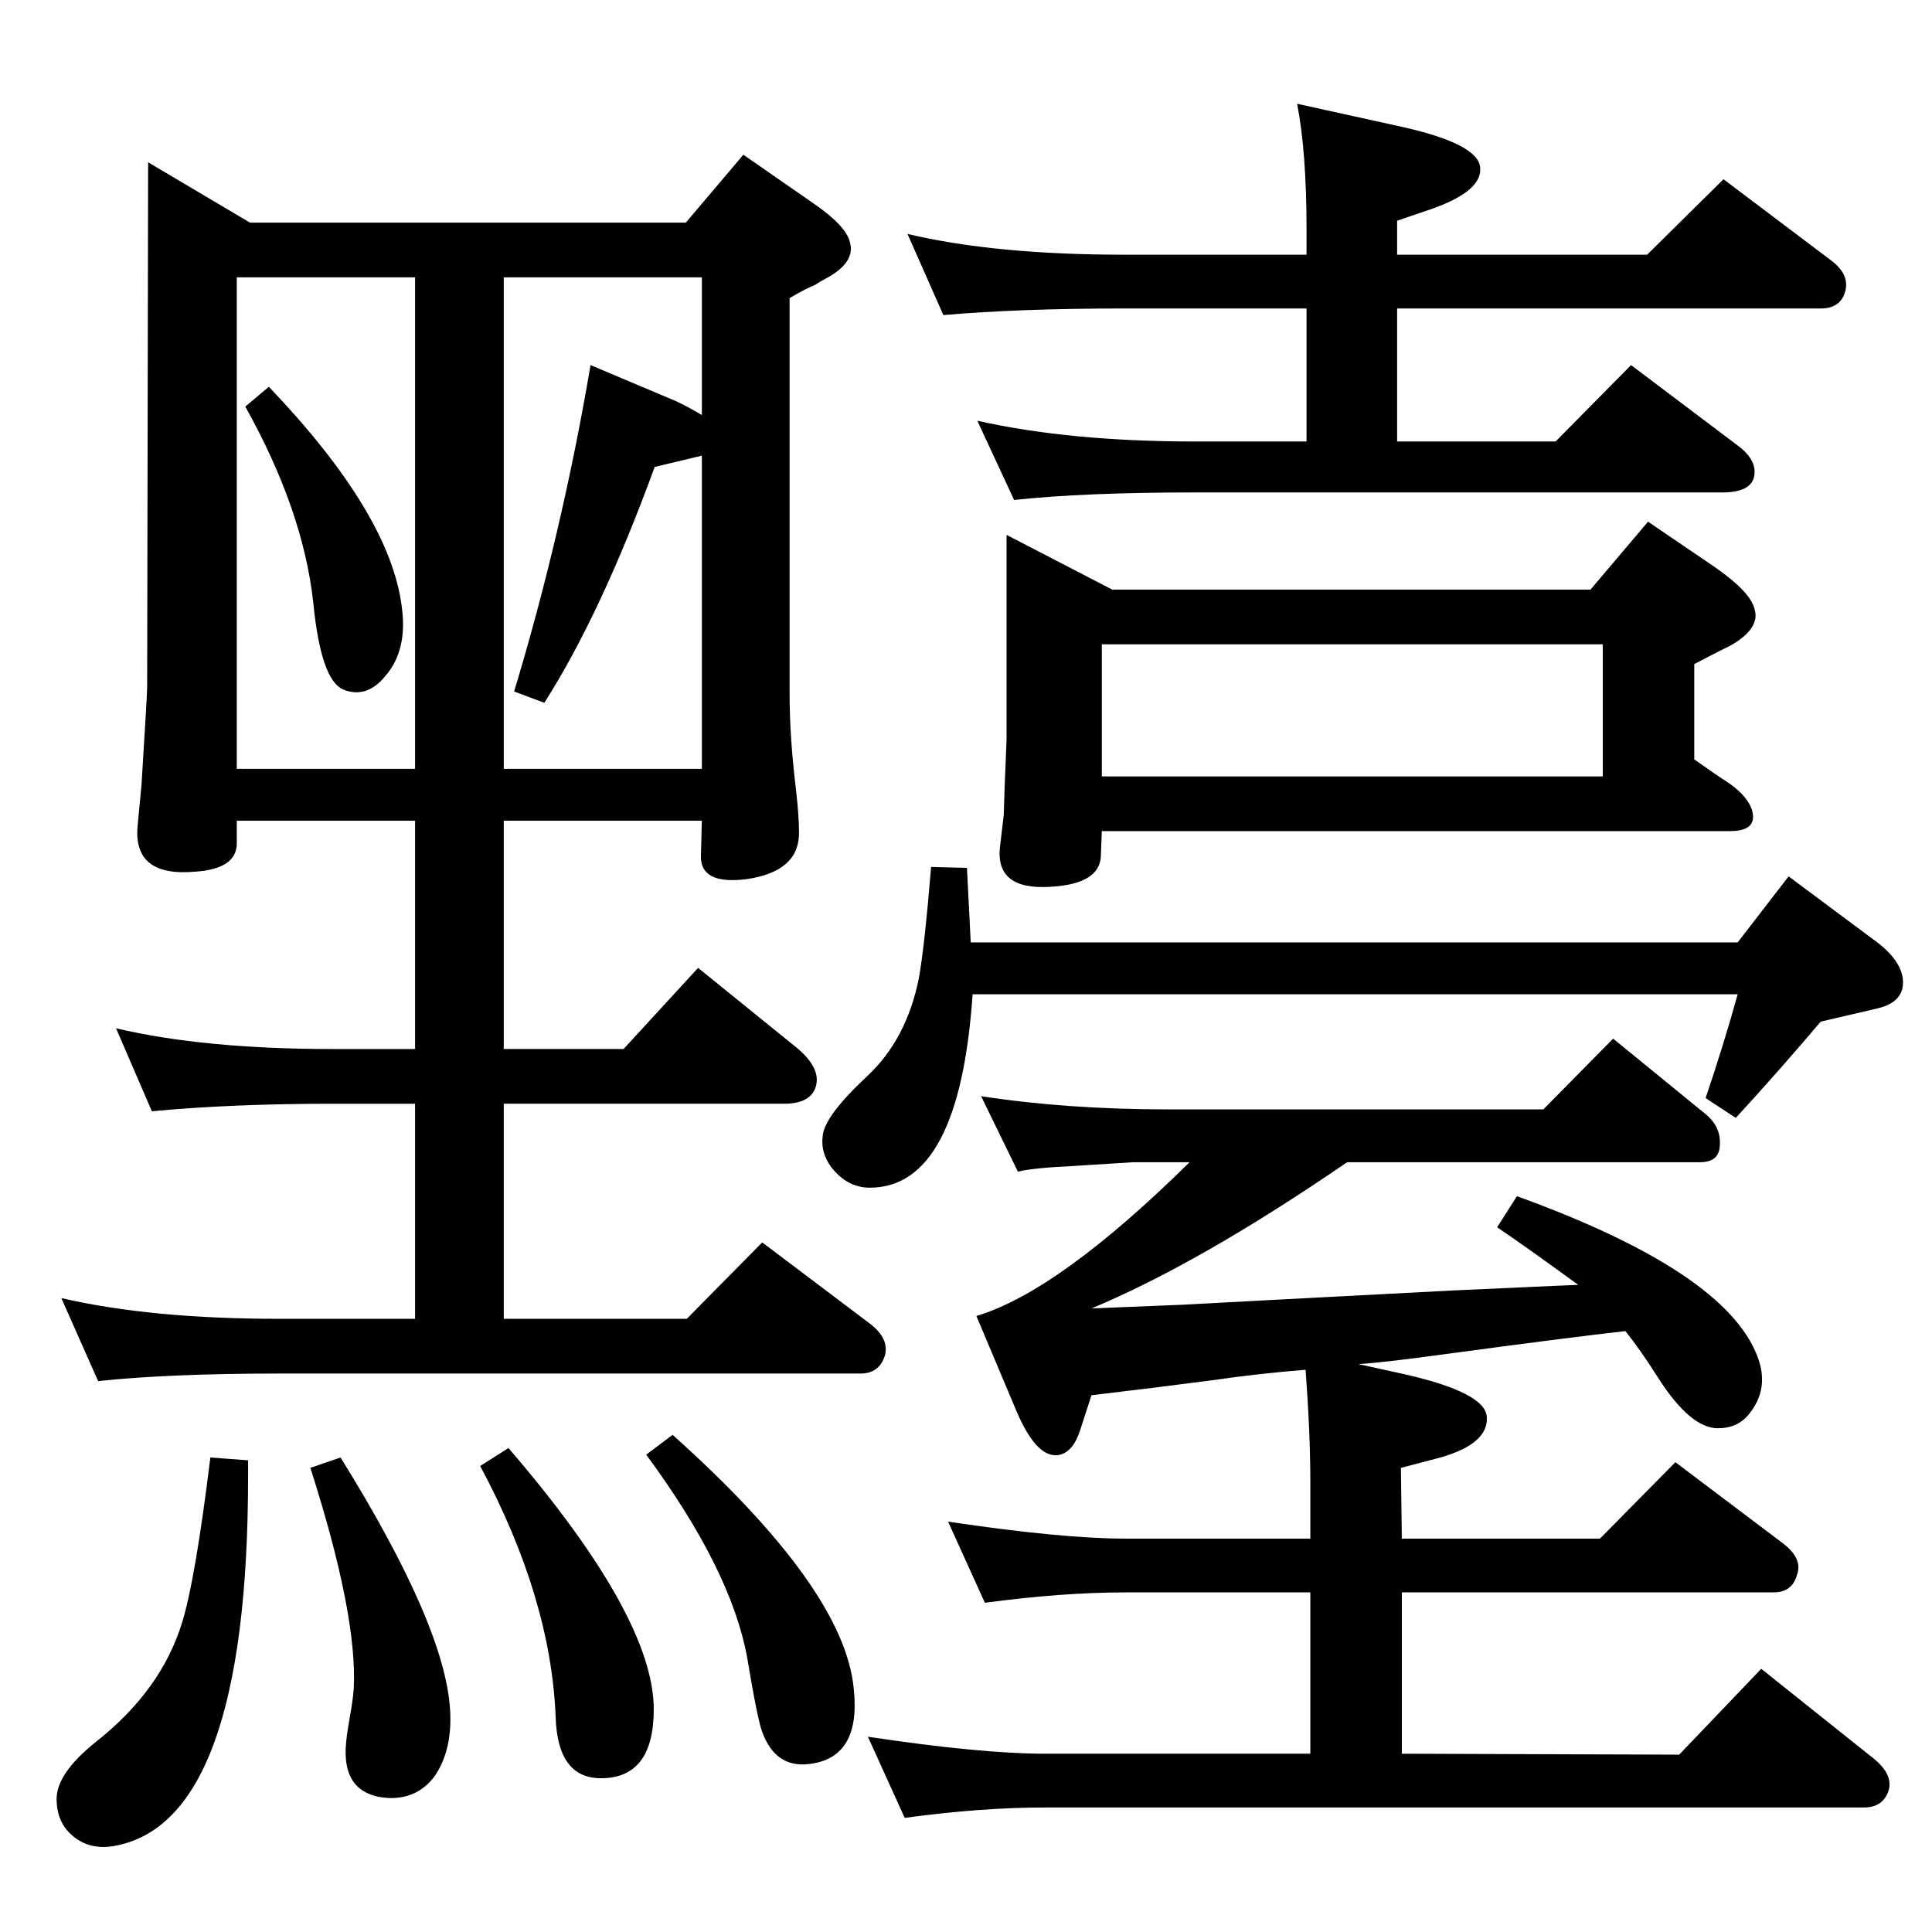 <?xml version="1.0" standalone="no"?>
<!DOCTYPE svg PUBLIC "-//W3C//DTD SVG 1.1//EN" "http://www.w3.org/Graphics/SVG/1.1/DTD/svg11.dtd" >
<svg xmlns="http://www.w3.org/2000/svg" xmlns:xlink="http://www.w3.org/1999/xlink" version="1.1" viewBox="0 0 2048 2048">
  <g transform="matrix(1 0 0 -1 0 2048)">
   <path fill="currentColor"
d="M1000 1714l-38 86q93 -22 230 -22h193v26q0 83 -10 134l109 -24q82 -18 85 -43t-50 -44l-38 -13v-36h265l81 80l114 -86q20 -15 15 -33t-26 -18h-449v-141h168l80 81l114 -86q21 -16 16 -34q-5 -15 -33 -15h-559q-118 0 -192 -8l-39 84q98 -22 231 -22h118v141h-193
q-112 0 -192 -7zM1440 602l50 -11q83 -19 86 -44q3 -29 -49 -44l-42 -11l1 -75h210l80 81l114 -86q21 -16 15 -33q-5 -19 -25 -19h-394v-171l294 -1l87 91l119 -95q21 -17 16 -34q-6 -18 -26 -18h-868q-68 0 -149 -11l-39 86q120 -18 188 -18h281v171h-196q-67 0 -149 -11
l-39 86q121 -18 188 -18h196v60q0 51 -5 119q-50 -4 -98 -11q-61 -8 -129 -16l-12 -37q-7 -22 -21 -26q-24 -6 -46 45l-43 102q87 26 226 163h-60l-63 -4q-43 -2 -59 -6l-39 80q91 -14 199 -14h397l74 75l98 -80q17 -14 15 -34q-1 -17 -21 -17h-374q-156 -107 -271 -155
l98 4l93 5l191 10l110 5l24 1q-59 43 -86 61l21 33q221 -80 255 -170q13 -34 -9 -61q-12 -15 -33 -15q-29 0 -63 53q-19 30 -35 50q-62 -7 -188 -24q-65 -9 -95 -11zM1031 994q-14 -205 -109 -205q-24 0 -41 22q-11 15 -9 32q1 21 47 64q42 39 55 104q6 33 13 118l38 -1
l4 -79h813l54 70l90 -67q28 -20 31 -41q3 -25 -27 -32l-60 -14q-44 -52 -90 -102l-32 21q19 56 34 110h-811zM1686 1423l61 72l72 -49q37 -26 41 -44q6 -20 -25 -38l-12 -6q-10 -5 -27 -14v-101q24 -17 38 -26q18 -13 23 -27q7 -23 -23 -23h-666l-1 -25q0 -31 -53 -34
q-59 -4 -54 42l4 34l1 31l2 49v217l112 -58h507zM1699 1365h-531v-140h531v140zM285 1638q129 -135 141 -234q6 -45 -17 -72q-20 -25 -45 -15q-24 10 -32 93q-11 98 -72 207zM157 1876l108 -64h462l61 72l72 -50q37 -25 41 -43q6 -21 -25 -38q-6 -3 -12 -7q-10 -4 -27 -14
v-419q0 -47 7 -104q3 -27 3 -44q0 -41 -56 -49q-49 -6 -48 25l1 37h-210v-242h127l79 86l105 -85q25 -21 20 -40t-34 -19h-297v-228h194l80 81l114 -86q21 -16 16 -34q-6 -19 -26 -19h-616q-116 0 -192 -8l-39 88q95 -22 231 -22h144v228h-87q-108 0 -192 -8l-38 88
q93 -22 230 -22h87v242h-189v-24q0 -27 -44 -30q-67 -6 -61 50l4 42q6 96 6 104zM251 1233h189v521h-189v-521zM744 1608v146h-210v-521h210v332l-50 -12q-57 -156 -117 -250l-32 12q51 169 81 346l90 -38q13 -6 28 -15zM223 503l40 -3v-16q0 -369 -143 -393
q-25 -4 -42.5 10.5t-17.5 39.5q0 27 41 60q70 55 92 127q14 45 30 175zM361 503q110 -177 116 -266q3 -42 -15 -70q-18 -26 -50 -25q-51 3 -45 60q1 10 4 27q3 16 4 29q4 78 -46 234zM539 513q154 -179 154 -277q0 -73 -56 -73q-46 0 -48 65q-5 126 -80 266zM713 527
q182 -163 192 -269q8 -74 -48 -80q-35 -4 -49 34q-5 13 -16 79q-17 93 -107 215z" />
  </g>

</svg>
